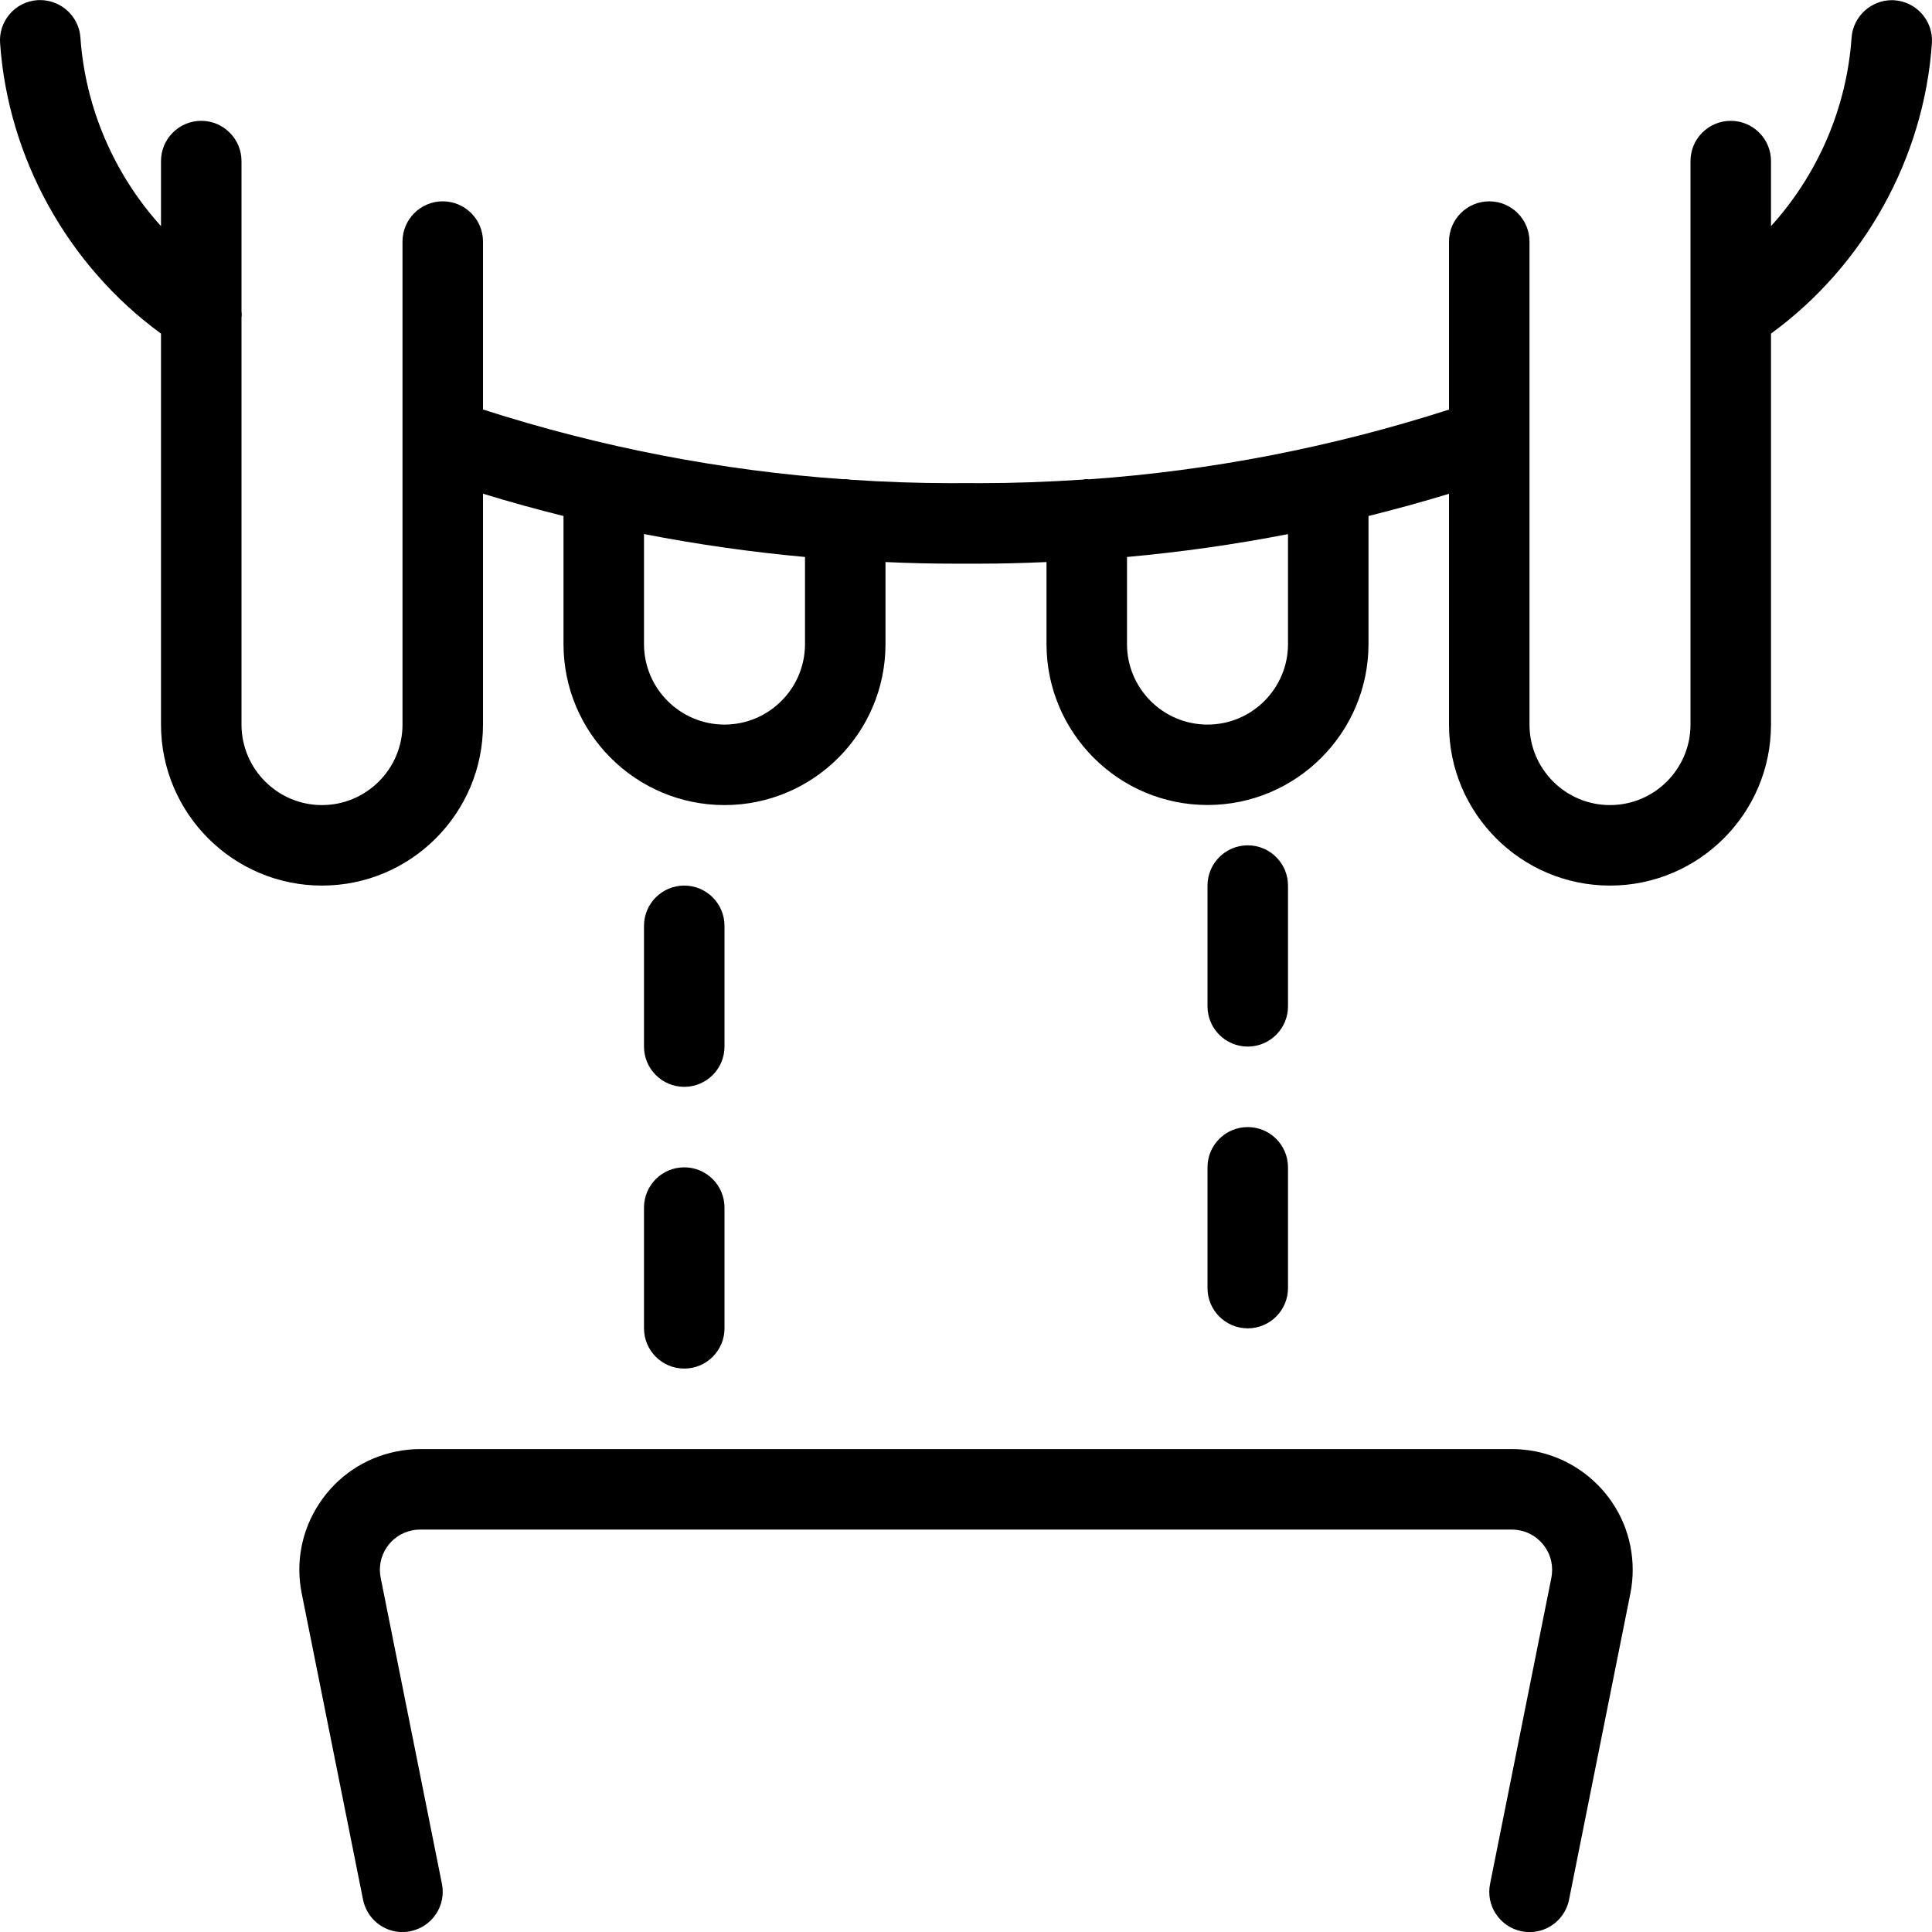 <?xml version="1.0" encoding="utf-8"?>
<!-- Generator: Adobe Illustrator 22.1.0, SVG Export Plug-In . SVG Version: 6.00 Build 0)  -->
<svg version="1.1" id="Light" xmlns="http://www.w3.org/2000/svg" xmlns:xlink="http://www.w3.org/1999/xlink" x="0px" y="0px"
	 viewBox="0 0 24 24" style="enable-background:new 0 0 24 24;" xml:space="preserve">
<g>
	<title>farming-milk-cow</title>
	<path d="M4.999,24.001c-0.237,0-0.442-0.169-0.489-0.402l-0.761-3.8c-0.08-0.391-0.002-0.791,0.219-1.125
		c0.221-0.334,0.559-0.562,0.951-0.642c0.097-0.02,0.198-0.031,0.301-0.031h13.56c0.401,0,0.777,0.156,1.061,0.438
		c0.284,0.283,0.44,0.659,0.441,1.06c0,0.101-0.01,0.202-0.03,0.301l-0.761,3.799c-0.046,0.233-0.252,0.402-0.49,0.402
		c-0.034,0-0.067-0.003-0.1-0.01c-0.13-0.026-0.242-0.102-0.317-0.213c-0.074-0.111-0.1-0.244-0.074-0.375l0.761-3.8
		c0.007-0.035,0.01-0.069,0.01-0.103c0-0.133-0.052-0.258-0.147-0.353c-0.094-0.094-0.22-0.146-0.353-0.146H5.22
		c-0.034,0-0.068,0.003-0.1,0.01c-0.132,0.027-0.245,0.103-0.318,0.214c-0.074,0.111-0.099,0.245-0.073,0.375l0.761,3.802
		c0.026,0.131,0,0.264-0.074,0.375c-0.074,0.111-0.187,0.187-0.318,0.213C5.067,23.998,5.033,24.001,4.999,24.001z"/>
	<path d="M20,11.001c-1.103,0-2-0.897-2-2V6.134c-0.332,0.101-0.667,0.193-1,0.276v1.59c0,1.103-0.897,2-2,2s-2-0.897-2-2V6.982
		c-0.299,0.013-0.562,0.02-0.814,0.02l-0.344,0c-0.261,0-0.538-0.006-0.842-0.02v1.019c0,1.103-0.897,2-2,2s-2-0.897-2-2V6.41
		C6.668,6.328,6.334,6.235,6,6.133v2.868c0,1.103-0.897,2-2,2s-2-0.897-2-2V4.144C0.844,3.301,0.1,1.962,0.001,0.535
		c-0.009-0.133,0.034-0.262,0.122-0.363c0.088-0.101,0.209-0.161,0.343-0.17c0.006,0,0.026-0.001,0.032-0.001
		c0.263,0,0.483,0.204,0.501,0.465C1.059,1.337,1.417,2.165,2,2.809V2.001c0-0.276,0.224-0.5,0.5-0.5S3,1.725,3,2.001v1.866
		C3.002,3.878,3.005,3.91,3,3.95v5.051c0,0.551,0.449,1,1,1s1-0.449,1-1v-6c0-0.276,0.224-0.5,0.5-0.5S6,2.725,6,3.001v2.086
		c1.458,0.469,2.963,0.76,4.476,0.866c0.008-0.001,0.017-0.001,0.024-0.001c0.024,0,0.045,0.003,0.061,0.007
		c0.438,0.029,0.853,0.043,1.261,0.043l0.174-0.001l0.176,0.001c0.406,0,0.835-0.015,1.274-0.044
		c0.019-0.004,0.039-0.006,0.054-0.006c0.011,0,0.021,0.001,0.03,0.002c1.499-0.105,3.008-0.396,4.47-0.866V3.001
		c0-0.276,0.224-0.5,0.5-0.5s0.5,0.224,0.5,0.5v6c0,0.551,0.448,1,1,1s1-0.449,1-1v-7c0-0.276,0.224-0.5,0.5-0.5s0.5,0.224,0.5,0.5
		v0.808c0.583-0.643,0.941-1.471,1.001-2.342c0.019-0.261,0.239-0.465,0.501-0.465c0.005,0,0.025,0.001,0.03,0.001
		c0.277,0.019,0.485,0.258,0.467,0.533C23.901,1.962,23.157,3.301,22,4.144v4.857C22,10.104,21.103,11.001,20,11.001z M14,8.001
		c0,0.551,0.448,1,1,1s1-0.449,1-1V6.635c-0.657,0.128-1.328,0.223-2,0.284V8.001z M8,8.001c0,0.551,0.449,1,1,1s1-0.449,1-1V6.919
		C9.332,6.858,8.662,6.763,8,6.634V8.001z"/>
	<path d="M8.5,13.501c-0.276,0-0.5-0.224-0.5-0.5v-1.5c0-0.276,0.224-0.5,0.5-0.5s0.5,0.224,0.5,0.5v1.5
		C9,13.277,8.776,13.501,8.5,13.501z"/>
	<path d="M8.5,17.001c-0.276,0-0.5-0.224-0.5-0.5v-1.5c0-0.276,0.224-0.5,0.5-0.5s0.5,0.224,0.5,0.5v1.5
		C9,16.777,8.776,17.001,8.5,17.001z"/>
	<path d="M15.5,13.001c-0.276,0-0.5-0.224-0.5-0.5v-1.5c0-0.276,0.224-0.5,0.5-0.5s0.5,0.224,0.5,0.5v1.5
		C16,12.777,15.776,13.001,15.5,13.001z"/>
	<path d="M15.5,16.501c-0.276,0-0.5-0.224-0.5-0.5v-1.5c0-0.276,0.224-0.5,0.5-0.5s0.5,0.224,0.5,0.5v1.5
		C16,16.277,15.776,16.501,15.5,16.501z"/>
</g>
</svg>
